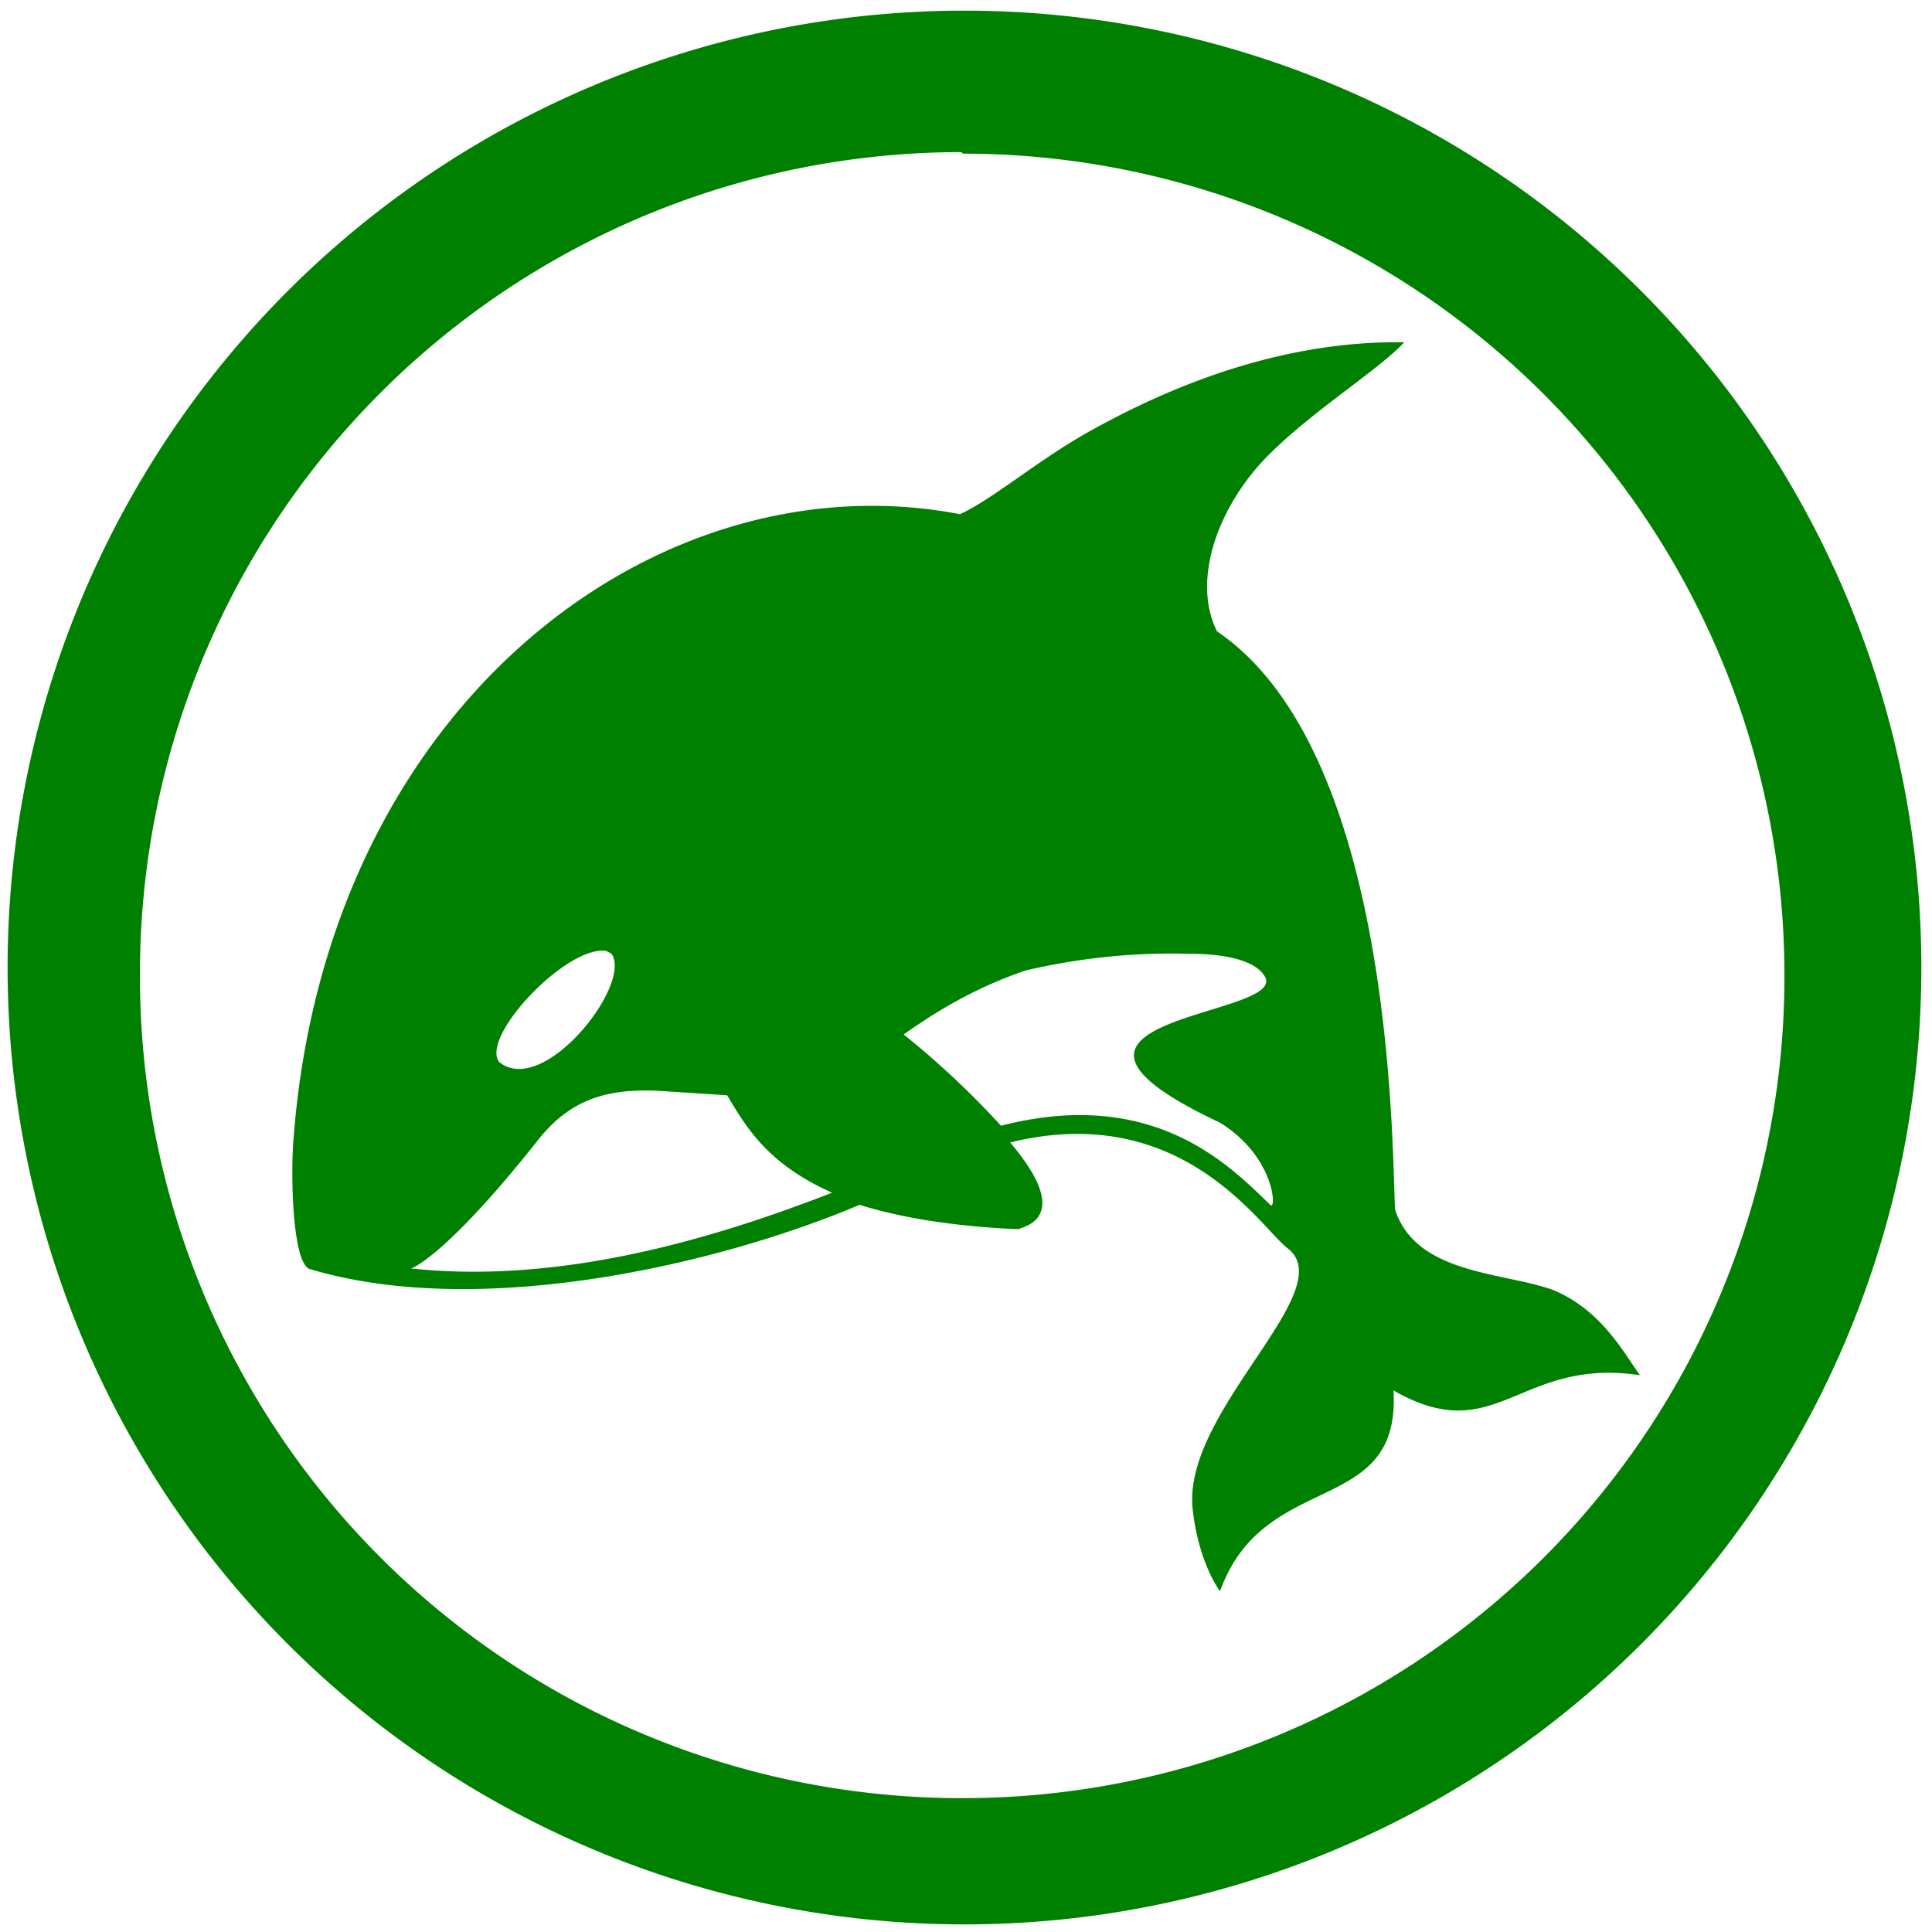 <svg xmlns="http://www.w3.org/2000/svg" width="48" height="48" viewBox="0 0 12.7 12.7"><path fill="green" d="M6.34.07a6.29 6.29 0 0 0-6.29 6.3 6.29 6.29 0 0 0 6.3 6.28 6.29 6.29 0 0 0 6.28-6.29A6.29 6.29 0 0 0 6.34.07zm-.01.94a5.4 5.4 0 0 1 5.4 5.4 5.4 5.4 0 0 1-5.4 5.41 5.4 5.4 0 0 1-5.41-5.4A5.4 5.4 0 0 1 6.32 1zm2.9 1.24c-.68-.01-1.37.2-2.04.57-.35.19-.66.46-.88.56C4.33 3 2.15 4.62 1.93 7.48c-.02.23-.01.8.1.86 1.12.34 2.7-.03 3.62-.42.26.08.59.14 1.04.16.26-.07.18-.3-.05-.57 1.14-.28 1.65.57 1.83.7.34.28-.7 1.07-.63 1.71.04.36.18.54.18.54.29-.81 1.19-.48 1.14-1.32.68.39.82-.22 1.62-.1-.12-.17-.26-.43-.57-.56-.33-.12-.9-.1-1.04-.53-.02-.48-.02-3.02-1.17-3.8-.17-.34.01-.83.34-1.16.3-.3.74-.57.9-.75zM3.98 6.25a.15.15 0 0 1 .04.02c.14.2-.45.95-.74.71-.12-.17.44-.76.7-.73zm3.85.02c.24 0 .44.05.49.16.1.26-1.77.26-.3.95.37.23.37.59.33.54-.26-.25-.76-.78-1.77-.52a5.65 5.65 0 0 0-.64-.6c.2-.14.45-.3.8-.42a4.2 4.2 0 0 1 1.09-.11zm-3.51.9l.46.03c.12.2.26.45.69.64-.77.3-1.77.6-2.75.5-.12-.01.02.16.82-.85.23-.29.49-.33.78-.32z"/></svg>